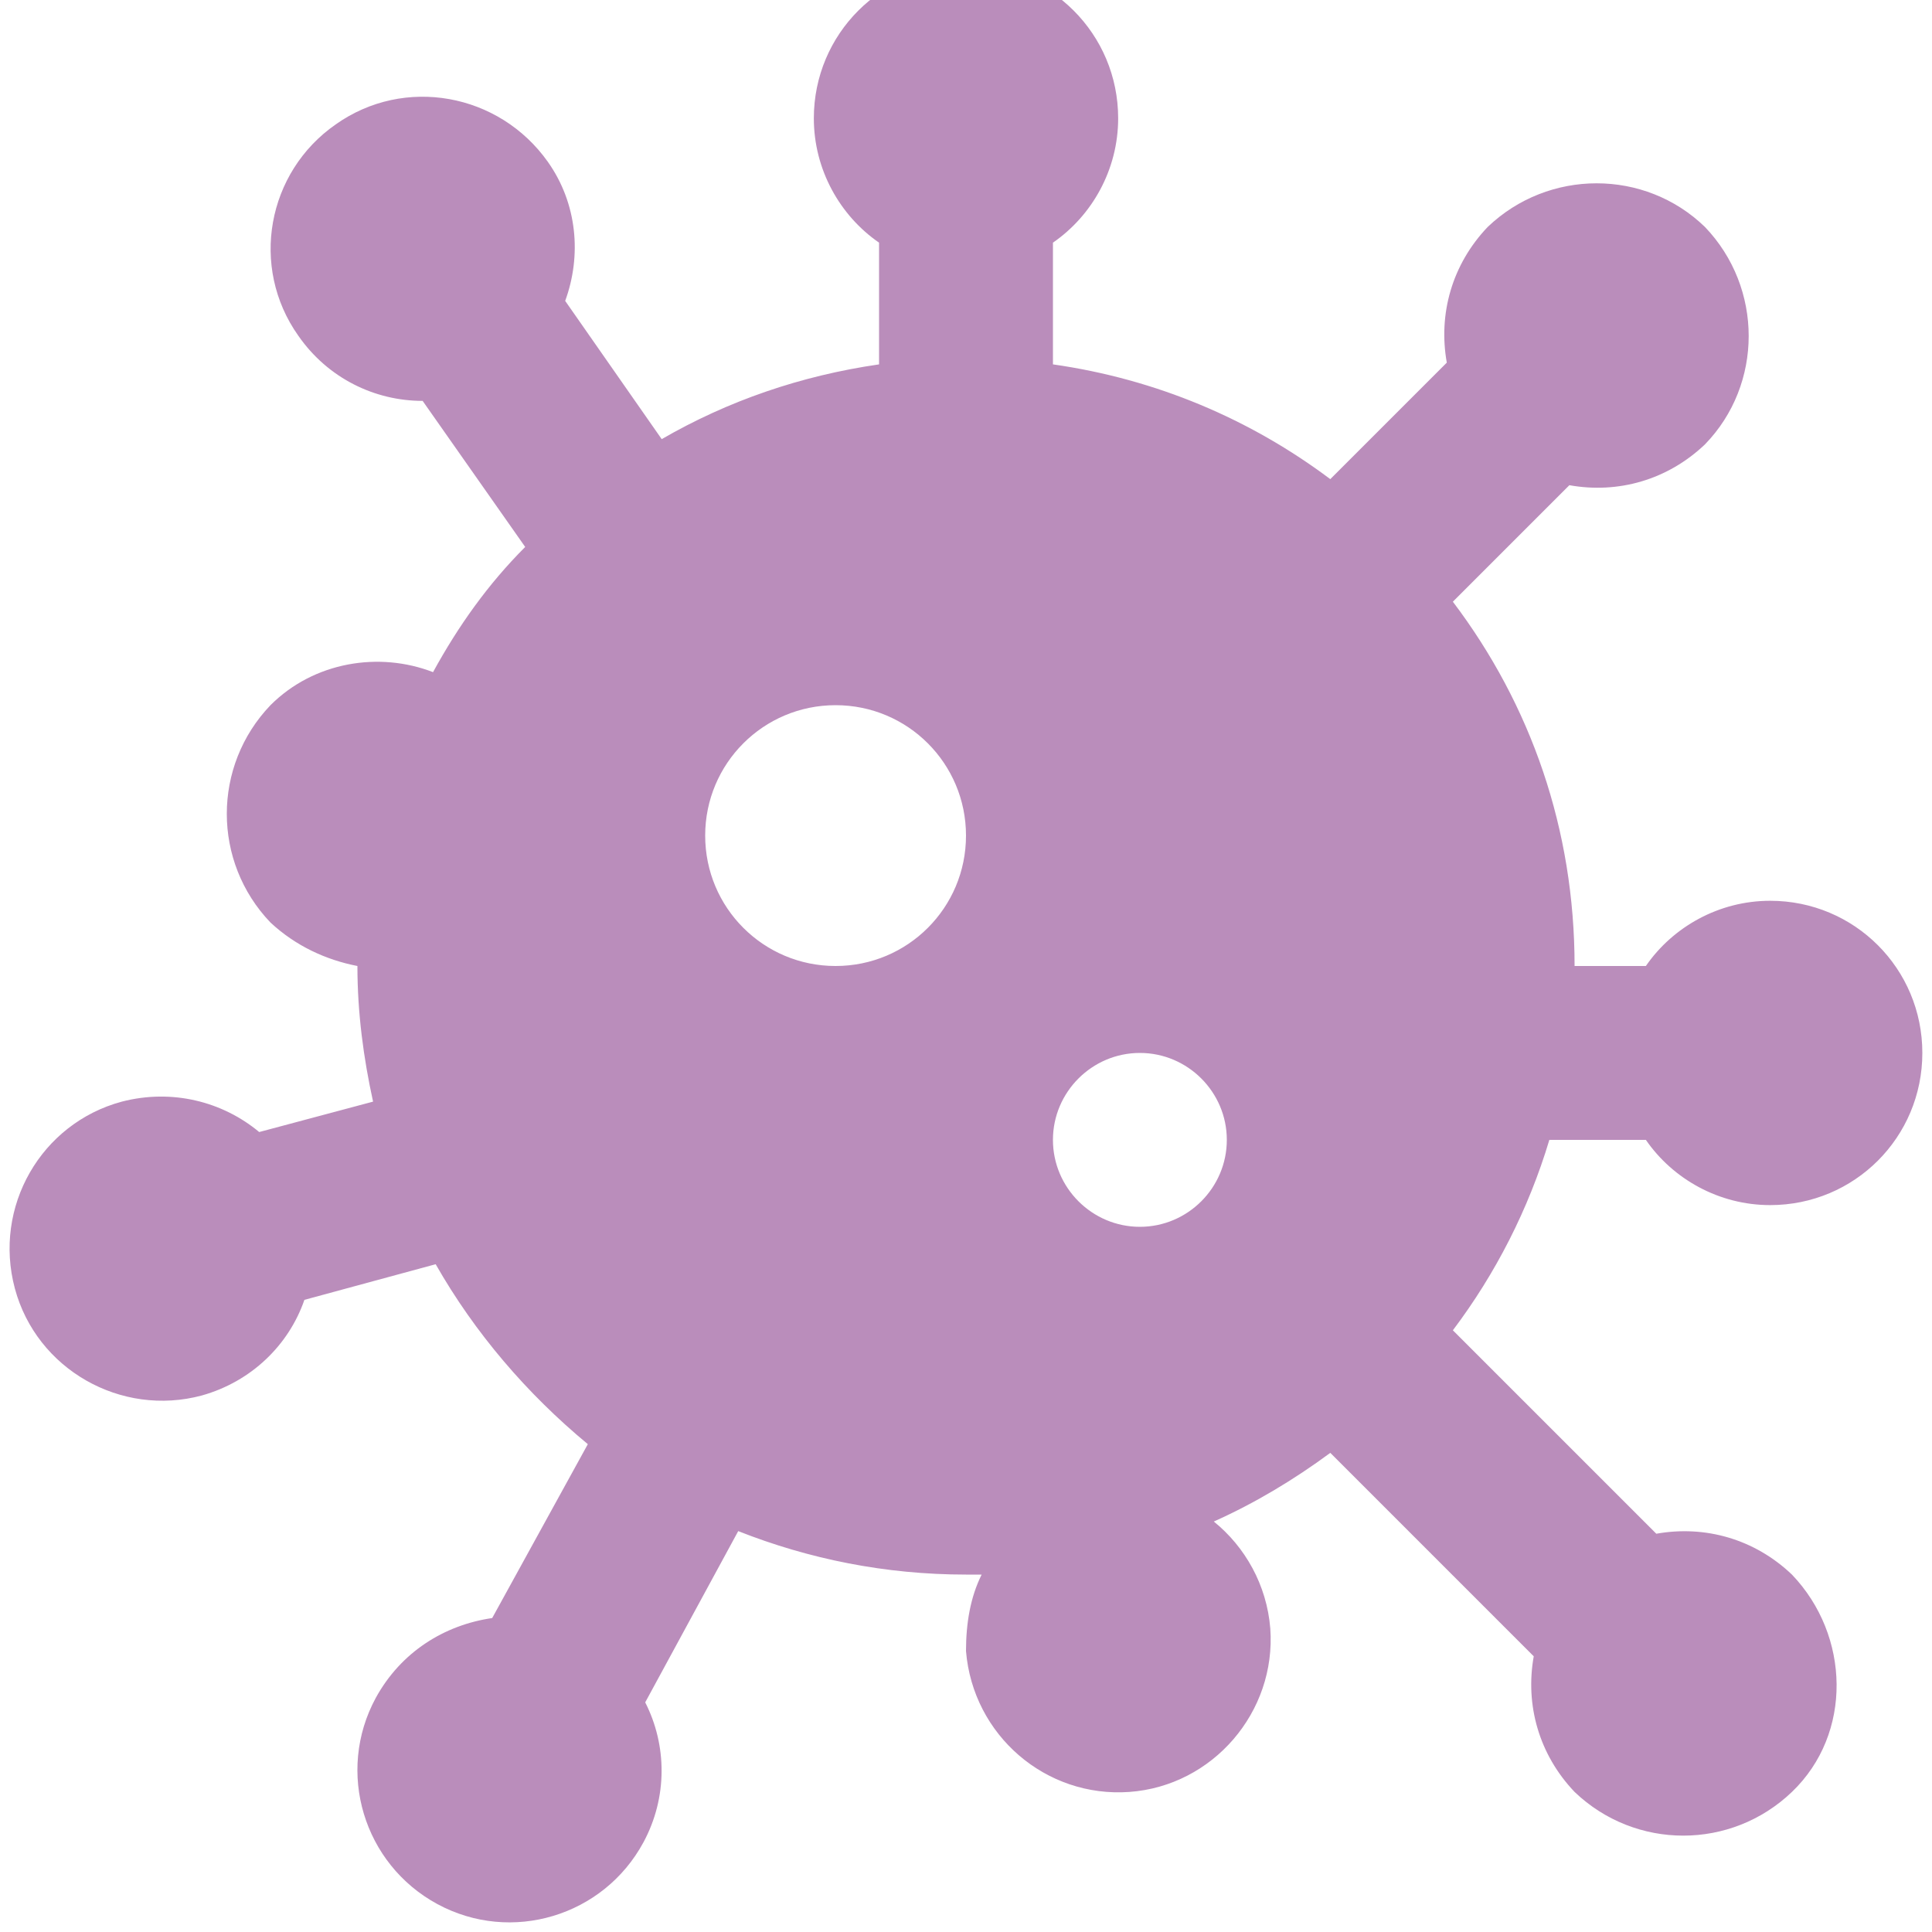 <svg width="50" height="50" viewBox="0 0 50 50" fill="none" xmlns="http://www.w3.org/2000/svg">
<path d="M42.595 29.5C43.292 30.512 44.485 31.188 45.812 31.188C47.995 31.188 49.75 29.433 49.75 27.25C49.75 25.067 47.995 23.312 45.812 23.312C44.485 23.312 43.292 23.988 42.595 25H40.75C40.75 21.468 39.625 18.25 37.6 15.572L40.615 12.557C41.875 12.783 43.157 12.422 44.125 11.5C45.633 9.947 45.633 7.45 44.125 5.875C42.572 4.367 40.075 4.367 38.5 5.875C37.578 6.843 37.218 8.125 37.443 9.385L34.428 12.4C32.358 10.848 29.927 9.812 27.25 9.43V6.28C28.262 5.582 28.938 4.39 28.938 3.062C28.938 0.88 27.183 -0.875 25 -0.875C22.817 -0.875 21.062 0.88 21.062 3.062C21.062 4.39 21.738 5.582 22.75 6.28V9.43C20.725 9.723 18.835 10.375 17.125 11.365L14.627 7.787C15.055 6.617 14.943 5.268 14.178 4.188C12.918 2.41 10.465 1.96 8.688 3.22C6.91 4.457 6.46 6.91 7.72 8.688C8.485 9.79 9.7 10.375 10.938 10.375L13.592 14.155C12.625 15.123 11.86 16.203 11.207 17.395C9.813 16.855 8.125 17.125 7 18.25C5.493 19.825 5.493 22.3 7 23.875C7.653 24.483 8.44 24.843 9.25 25C9.25 26.215 9.408 27.385 9.655 28.51L6.708 29.297C5.763 28.51 4.458 28.172 3.153 28.51C1.06 29.073 -0.182 31.233 0.385 33.347C0.948 35.44 3.13 36.678 5.223 36.115C6.505 35.755 7.473 34.81 7.878 33.64L11.275 32.718C12.287 34.495 13.637 36.07 15.213 37.375L12.738 41.875C11.5 42.055 10.375 42.752 9.723 43.945C8.688 45.858 9.408 48.242 11.32 49.278C13.232 50.312 15.617 49.593 16.652 47.68C17.282 46.51 17.26 45.16 16.698 44.057L19.105 39.625C20.927 40.345 22.907 40.75 25 40.75C25.135 40.75 25.27 40.75 25.405 40.75C25.113 41.335 25 42.01 25 42.73C25.18 44.913 27.07 46.532 29.23 46.375C31.39 46.218 33.032 44.305 32.875 42.145C32.785 41.02 32.222 40.03 31.413 39.377C32.47 38.905 33.483 38.297 34.428 37.6L39.693 42.865C39.468 44.125 39.828 45.407 40.75 46.375C42.325 47.883 44.8 47.883 46.375 46.375C47.95 44.867 47.883 42.325 46.375 40.75C45.407 39.828 44.125 39.468 42.865 39.693L37.6 34.428C38.703 32.965 39.557 31.3 40.097 29.5H42.595ZM21.625 25C19.758 25 18.25 23.492 18.25 21.625C18.25 19.758 19.758 18.25 21.625 18.25C23.492 18.25 25 19.758 25 21.625C25 23.492 23.492 25 21.625 25ZM29.5 31.75C28.262 31.75 27.25 30.738 27.25 29.5C27.25 28.262 28.262 27.25 29.5 27.25C30.738 27.25 31.75 28.262 31.75 29.5C31.75 30.738 30.738 31.75 29.5 31.75Z" fill="#BA8DBB"/>
</svg>
